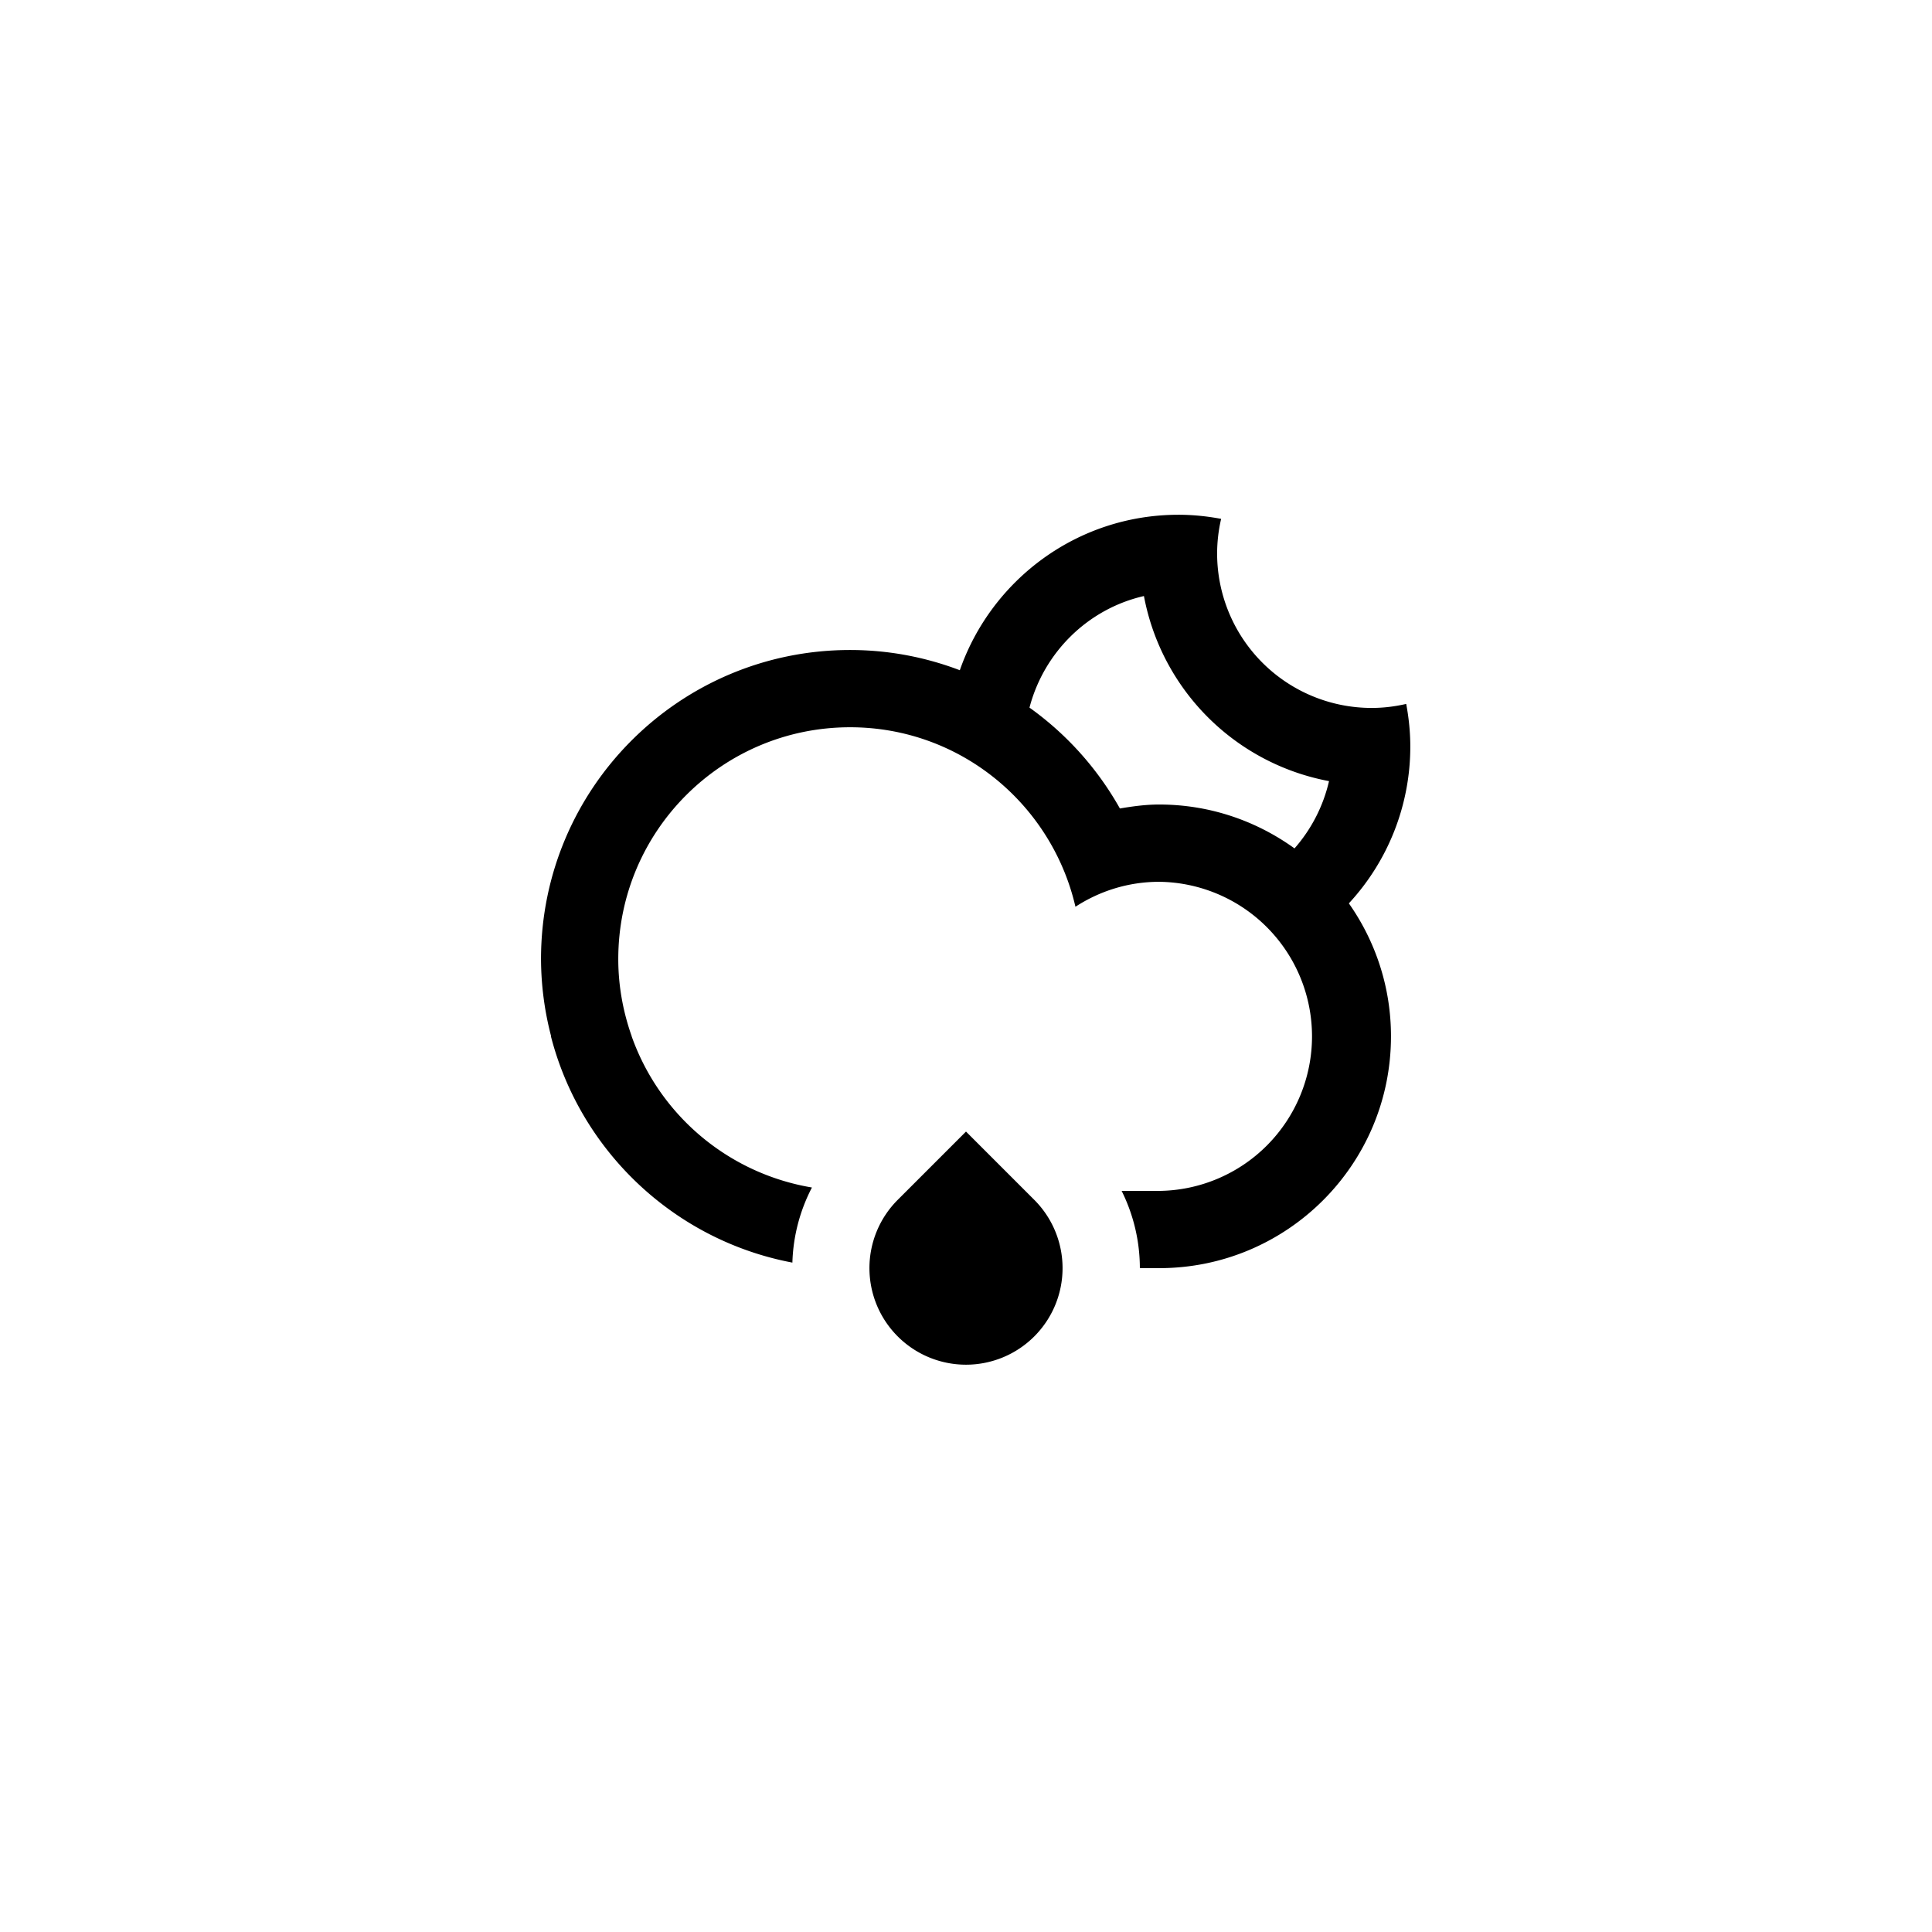 <svg xmlns="http://www.w3.org/2000/svg" width="100" height="100" viewBox="0 0 100 100"><path fill-rule="evenodd" clip-rule="evenodd" d="M81.996 41.642zm-9.999 11.999c0 6.627-5.372 11.998-11.998 11.998h-1a8.994 8.994 0 0 0-.943-3.998h1.943a8 8 0 0 0 0-15.999c-1.601 0-3.084.48-4.334 1.291-1.231-5.317-5.973-9.29-11.664-9.29-6.627 0-11.999 5.372-11.999 11.998 0 1.406.254 2.748.697 4h-.004a12.007 12.007 0 0 0 9.331 7.824 8.969 8.969 0 0 0-1.012 3.887c-6.097-1.152-10.964-5.76-12.498-11.711h.011a15.972 15.972 0 0 1-.524-4c0-8.835 7.162-15.997 15.998-15.997 2.002 0 3.914.375 5.679 1.047 1.636-4.682 6.079-8.047 11.319-8.047.755 0 1.49.078 2.207.212a7.982 7.982 0 0 0-.208 1.788 8 8 0 0 0 7.999 7.999c.616 0 1.213-.076 1.788-.208.134.717.212 1.453.212 2.207a11.94 11.94 0 0 1-3.18 8.116c1.37 1.95 2.18 4.32 2.18 6.883zM59.21 30.851c-2.899.664-5.174 2.91-5.924 5.775a16.097 16.097 0 0 1 4.68 5.221c.664-.113 1.336-.205 2.033-.205 2.617 0 5.032.848 7.005 2.271a7.998 7.998 0 0 0 1.786-3.482 11.998 11.998 0 0 1-9.58-9.58zm-1.211-13.205zM50 58.57l3.535 3.535a4.998 4.998 0 1 1-7.07 0L50 58.57z"/></svg>